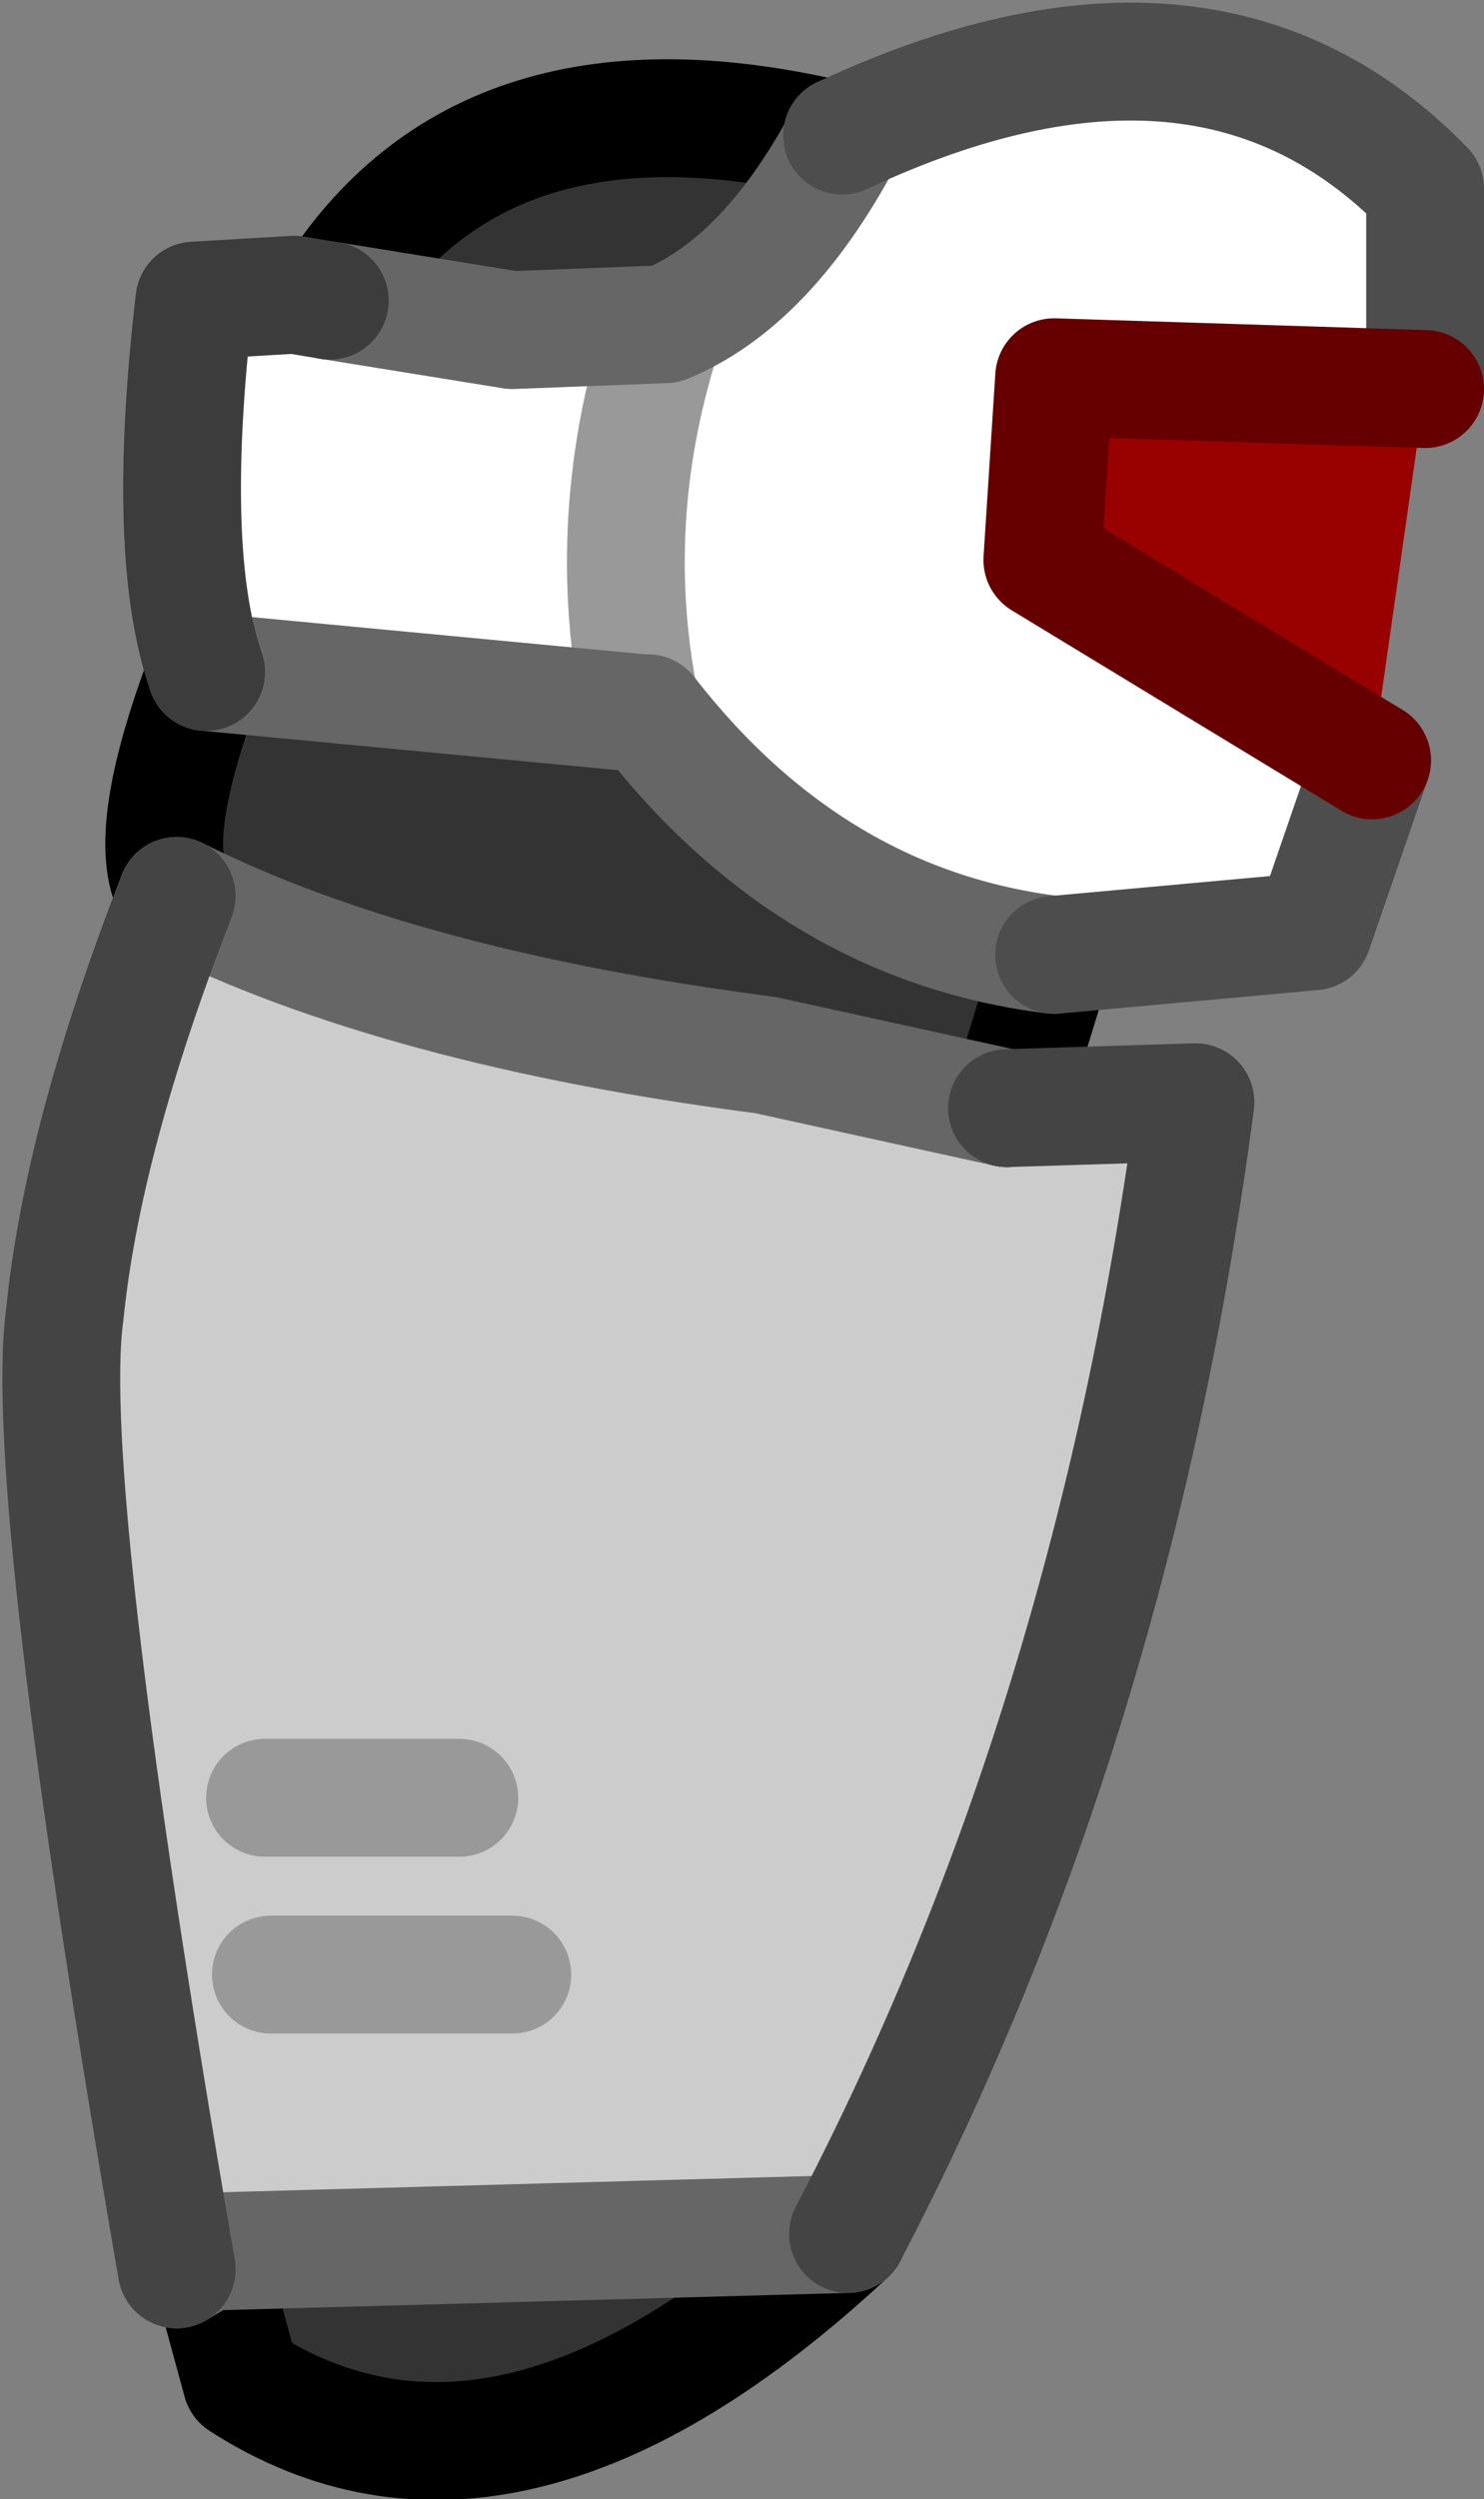 <?xml version="1.0" encoding="UTF-8" standalone="no"?>
<svg xmlns:xlink="http://www.w3.org/1999/xlink" height="21.2px" width="12.6px" xmlns="http://www.w3.org/2000/svg">
  <rect width="100%" height="100%" fill="#808080" stroke="none"/>
  <g transform="matrix(1.0, 0.0, 0.0, 1.0, 6.2, 3.95)">
    <path d="M0.95 -2.8 Q4.05 -4.25 5.9 -2.35 L5.9 -0.65 2.75 -0.75 2.65 0.8 5.45 2.5 4.95 3.95 2.75 4.15 Q0.7 3.9 -0.7 2.1 L-0.75 2.1 Q-1.1 0.45 -0.55 -1.2 -1.1 0.45 -0.75 2.1 L-4.45 1.75 Q-4.8 0.75 -4.55 -1.4 L-3.7 -1.45 -3.4 -1.4 -1.85 -1.15 -0.55 -1.2 Q0.3 -1.55 0.95 -2.75 L0.95 -2.8" fill="#ffffff" fill-rule="evenodd" stroke="none"/>
    <path d="M0.95 -2.75 Q0.3 -1.55 -0.55 -1.2 L-1.85 -1.15 -3.4 -1.4 Q-2.1 -3.5 0.95 -2.75 M-0.75 2.1 L-0.7 2.1 Q0.7 3.9 2.75 4.15 L2.35 5.45 0.3 5.0 Q-2.8 4.6 -4.7 3.65 -5.0 3.2 -4.45 1.75 L-0.75 2.1 M1.0 15.0 Q-1.9 17.7 -4.15 16.25 L-4.45 15.15 1.0 15.0" fill="#333333" fill-rule="evenodd" stroke="none"/>
    <path d="M2.35 5.45 L3.95 5.4 Q3.25 10.7 1.0 15.0 L-4.45 15.15 -4.7 15.3 Q-5.85 8.65 -5.65 7.2 -5.5 5.7 -4.7 3.65 -2.8 4.6 0.3 5.0 L2.35 5.45 M-3.9 12.8 L-1.85 12.8 -3.9 12.8 M-2.3 11.3 L-3.95 11.3 -2.3 11.3" fill="#cccccc" fill-rule="evenodd" stroke="none"/>
    <path d="M5.45 2.5 L2.65 0.8 2.75 -0.75 5.9 -0.65 5.45 2.5" fill="#990000" fill-rule="evenodd" stroke="none"/>
    <path d="M2.75 4.15 L2.35 5.45 M1.0 15.0 Q-1.9 17.7 -4.15 16.25 L-4.45 15.15 M-4.7 3.65 Q-5.0 3.2 -4.45 1.75 M-3.4 -1.4 Q-2.1 -3.5 0.95 -2.75" fill="none" stroke="#000000" stroke-linecap="round" stroke-linejoin="round" stroke-width="1.0"/>
    <path d="M-0.55 -1.2 Q-1.1 0.45 -0.75 2.1 M-3.95 11.3 L-2.3 11.3 M-1.85 12.8 L-3.9 12.8" fill="none" stroke="#999999" stroke-linecap="round" stroke-linejoin="round" stroke-width="1.0"/>
    <path d="M0.95 -2.8 L0.95 -2.75 Q0.3 -1.55 -0.55 -1.2 L-1.85 -1.15 -3.4 -1.4 M-0.75 2.1 L-0.7 2.1 Q0.7 3.9 2.75 4.15 M-4.45 15.15 L-4.7 15.3 M2.35 5.45 L0.3 5.0 Q-2.8 4.6 -4.7 3.65 M-4.45 1.75 L-0.75 2.1 M-4.45 15.15 L1.0 15.0" fill="none" stroke="#666666" stroke-linecap="round" stroke-linejoin="round" stroke-width="1.0"/>
    <path d="M2.35 5.45 L3.95 5.4 Q3.25 10.7 1.0 15.0 M-4.7 15.3 Q-5.85 8.65 -5.65 7.2 -5.5 5.7 -4.7 3.65" fill="none" stroke="#444444" stroke-linecap="round" stroke-linejoin="round" stroke-width="1.0"/>
    <path d="M-4.45 1.75 Q-4.8 0.75 -4.55 -1.4 L-3.7 -1.45 -3.4 -1.4" fill="none" stroke="#3c3c3c" stroke-linecap="round" stroke-linejoin="round" stroke-width="1.0"/>
    <path d="M5.9 -0.65 L5.9 -2.35 Q4.05 -4.25 0.95 -2.8 M2.75 4.15 L4.95 3.95 5.45 2.5" fill="none" stroke="#4d4d4d" stroke-linecap="round" stroke-linejoin="round" stroke-width="1.0"/>
    <path d="M5.45 2.5 L2.65 0.8 2.75 -0.75 5.9 -0.65" fill="none" stroke="#660000" stroke-linecap="round" stroke-linejoin="round" stroke-width="1.0"/>
  </g>
</svg>
